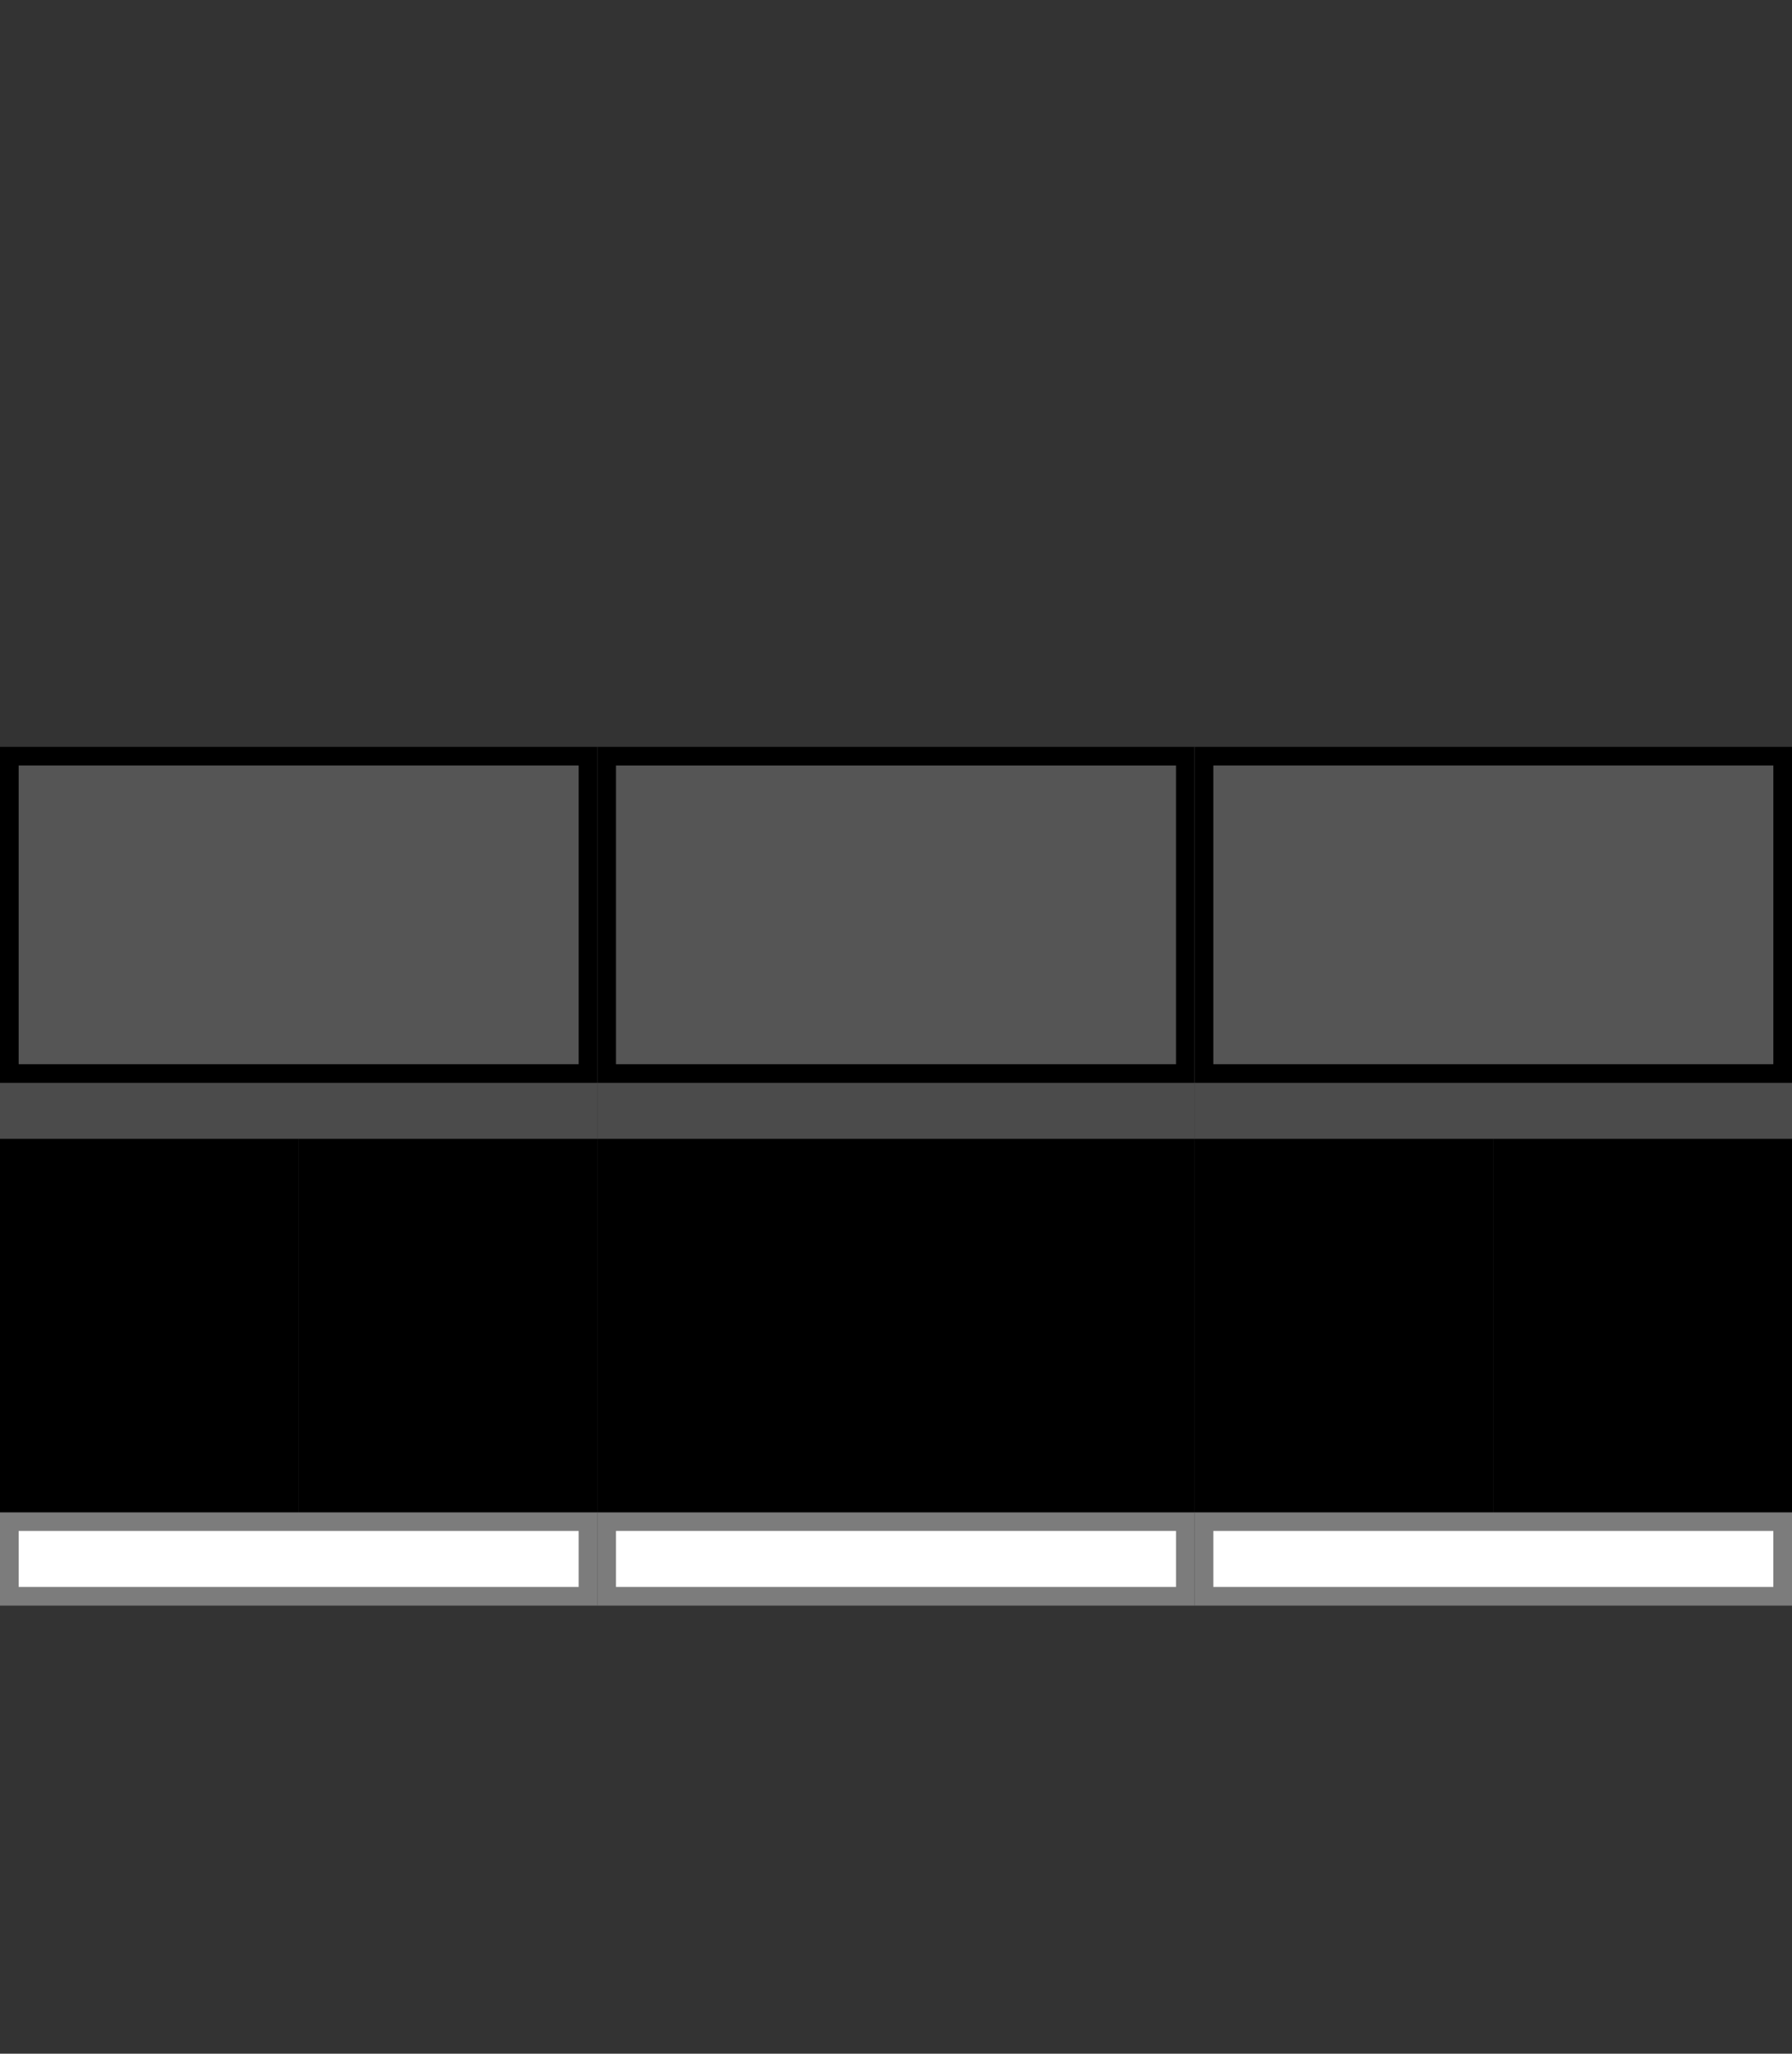 <?xml version="1.0" encoding="utf-8"?>
<!-- Generator: Adobe Illustrator 21.0.2, SVG Export Plug-In . SVG Version: 6.00 Build 0)  -->
<svg version="1.1" id="Layer_1" xmlns="http://www.w3.org/2000/svg" xmlns:xlink="http://www.w3.org/1999/xlink" x="0px" y="0px" viewBox="0 0 96 110" style="enable-background:new 0 0 96 110;" xml:space="preserve">
<rect x="0" y="0" width="96" height="110" fill="#333333" stroke="none"/>
<style type="text/css">
	.st0{fill:#4B4B4B;}
	.st1{fill:#7C7C7C;}
	.st2{fill:#FFFFFF;}
	.st3{fill:#E1D9BE;}
	.st4{fill:#E20074;}
	.st5{fill:#B0005A;}
	.st6{}
	.st7{fill:#FFFFFF;stroke:#7C7C7C;stroke-linejoin:bevel;stroke-miterlimit:10;}
	.st8{fill:#FFFFFF;stroke:#7C7C7C;stroke-linejoin:round;stroke-miterlimit:10;}
	.st9{fill:none;stroke:#7C7C7C;stroke-linejoin:bevel;stroke-miterlimit:10;}
	.st10{fill:none;stroke:#7C7C7C;stroke-linejoin:round;stroke-miterlimit:10;}
</style>
<g>
	<rect y="40" class="st0" width="32" height="21"/>
</g>
<g>
	<rect x="0.5" y="81.5" class="st2" width="31" height="4"/>
	<path class="st1" d="M31,82v3H1v-3H31 M32,81H0v5h32V81L32,81z"/>
</g>
<g>
	<rect x="0.5" y="40.5" width="31" height="17" class="st6 SCREEN TOP TOP1" id="TOP1" fill="#555555"/>
	<path d="M31,41v16H1V41H31 M32,40H0v18h32V40L32,40z"/>
</g>
<g>
	<rect y="61" width="16" height="20"/>
</g>
<g>
	<rect x="16" y="61" width="16" height="20"/>
</g>
<g>
	<rect x="32" y="40" class="st0" width="32" height="21"/>
</g>
<g>
	<rect x="32.5" y="81.5" class="st2" width="31" height="4"/>
	<path class="st1" d="M63,82v3H33v-3H63 M64,81H32v5h32V81L64,81z"/>
</g>
<g>
	<rect x="32.5" y="40.5" width="31" height="17" class="st6 SCREEN TOP TOP2" id="TOP2" fill="#555555"/>
	<path d="M63,41v16H33V41H63 M64,40H32v18h32V40L64,40z"/>
</g>
<g>
	<rect x="32" y="61" width="16" height="20"/>
</g>
<g>
	<rect x="48" y="61" width="16" height="20"/>
</g>
<g>
	<rect x="64" y="40" class="st0" width="32" height="21"/>
</g>
<g>
	<rect x="64.5" y="81.5" class="st2" width="31" height="4"/>
	<path class="st1" d="M95,82v3H65v-3H95 M96,81H64v5h32V81L96,81z"/>
</g>
<g>
	<rect x="64.5" y="40.5" width="31" height="17" class="st6 SCREEN TOP TOP3" id="TOP3" fill="#555555"/>
	<path d="M95,41v16H65V41H95 M96,40H64v18h32V40L96,40z"/>
</g>
<g>
	<rect x="64" y="61" width="16" height="20"/>
</g>
<g>
	<rect x="80" y="61" width="16" height="20"/>
</g>
</svg>